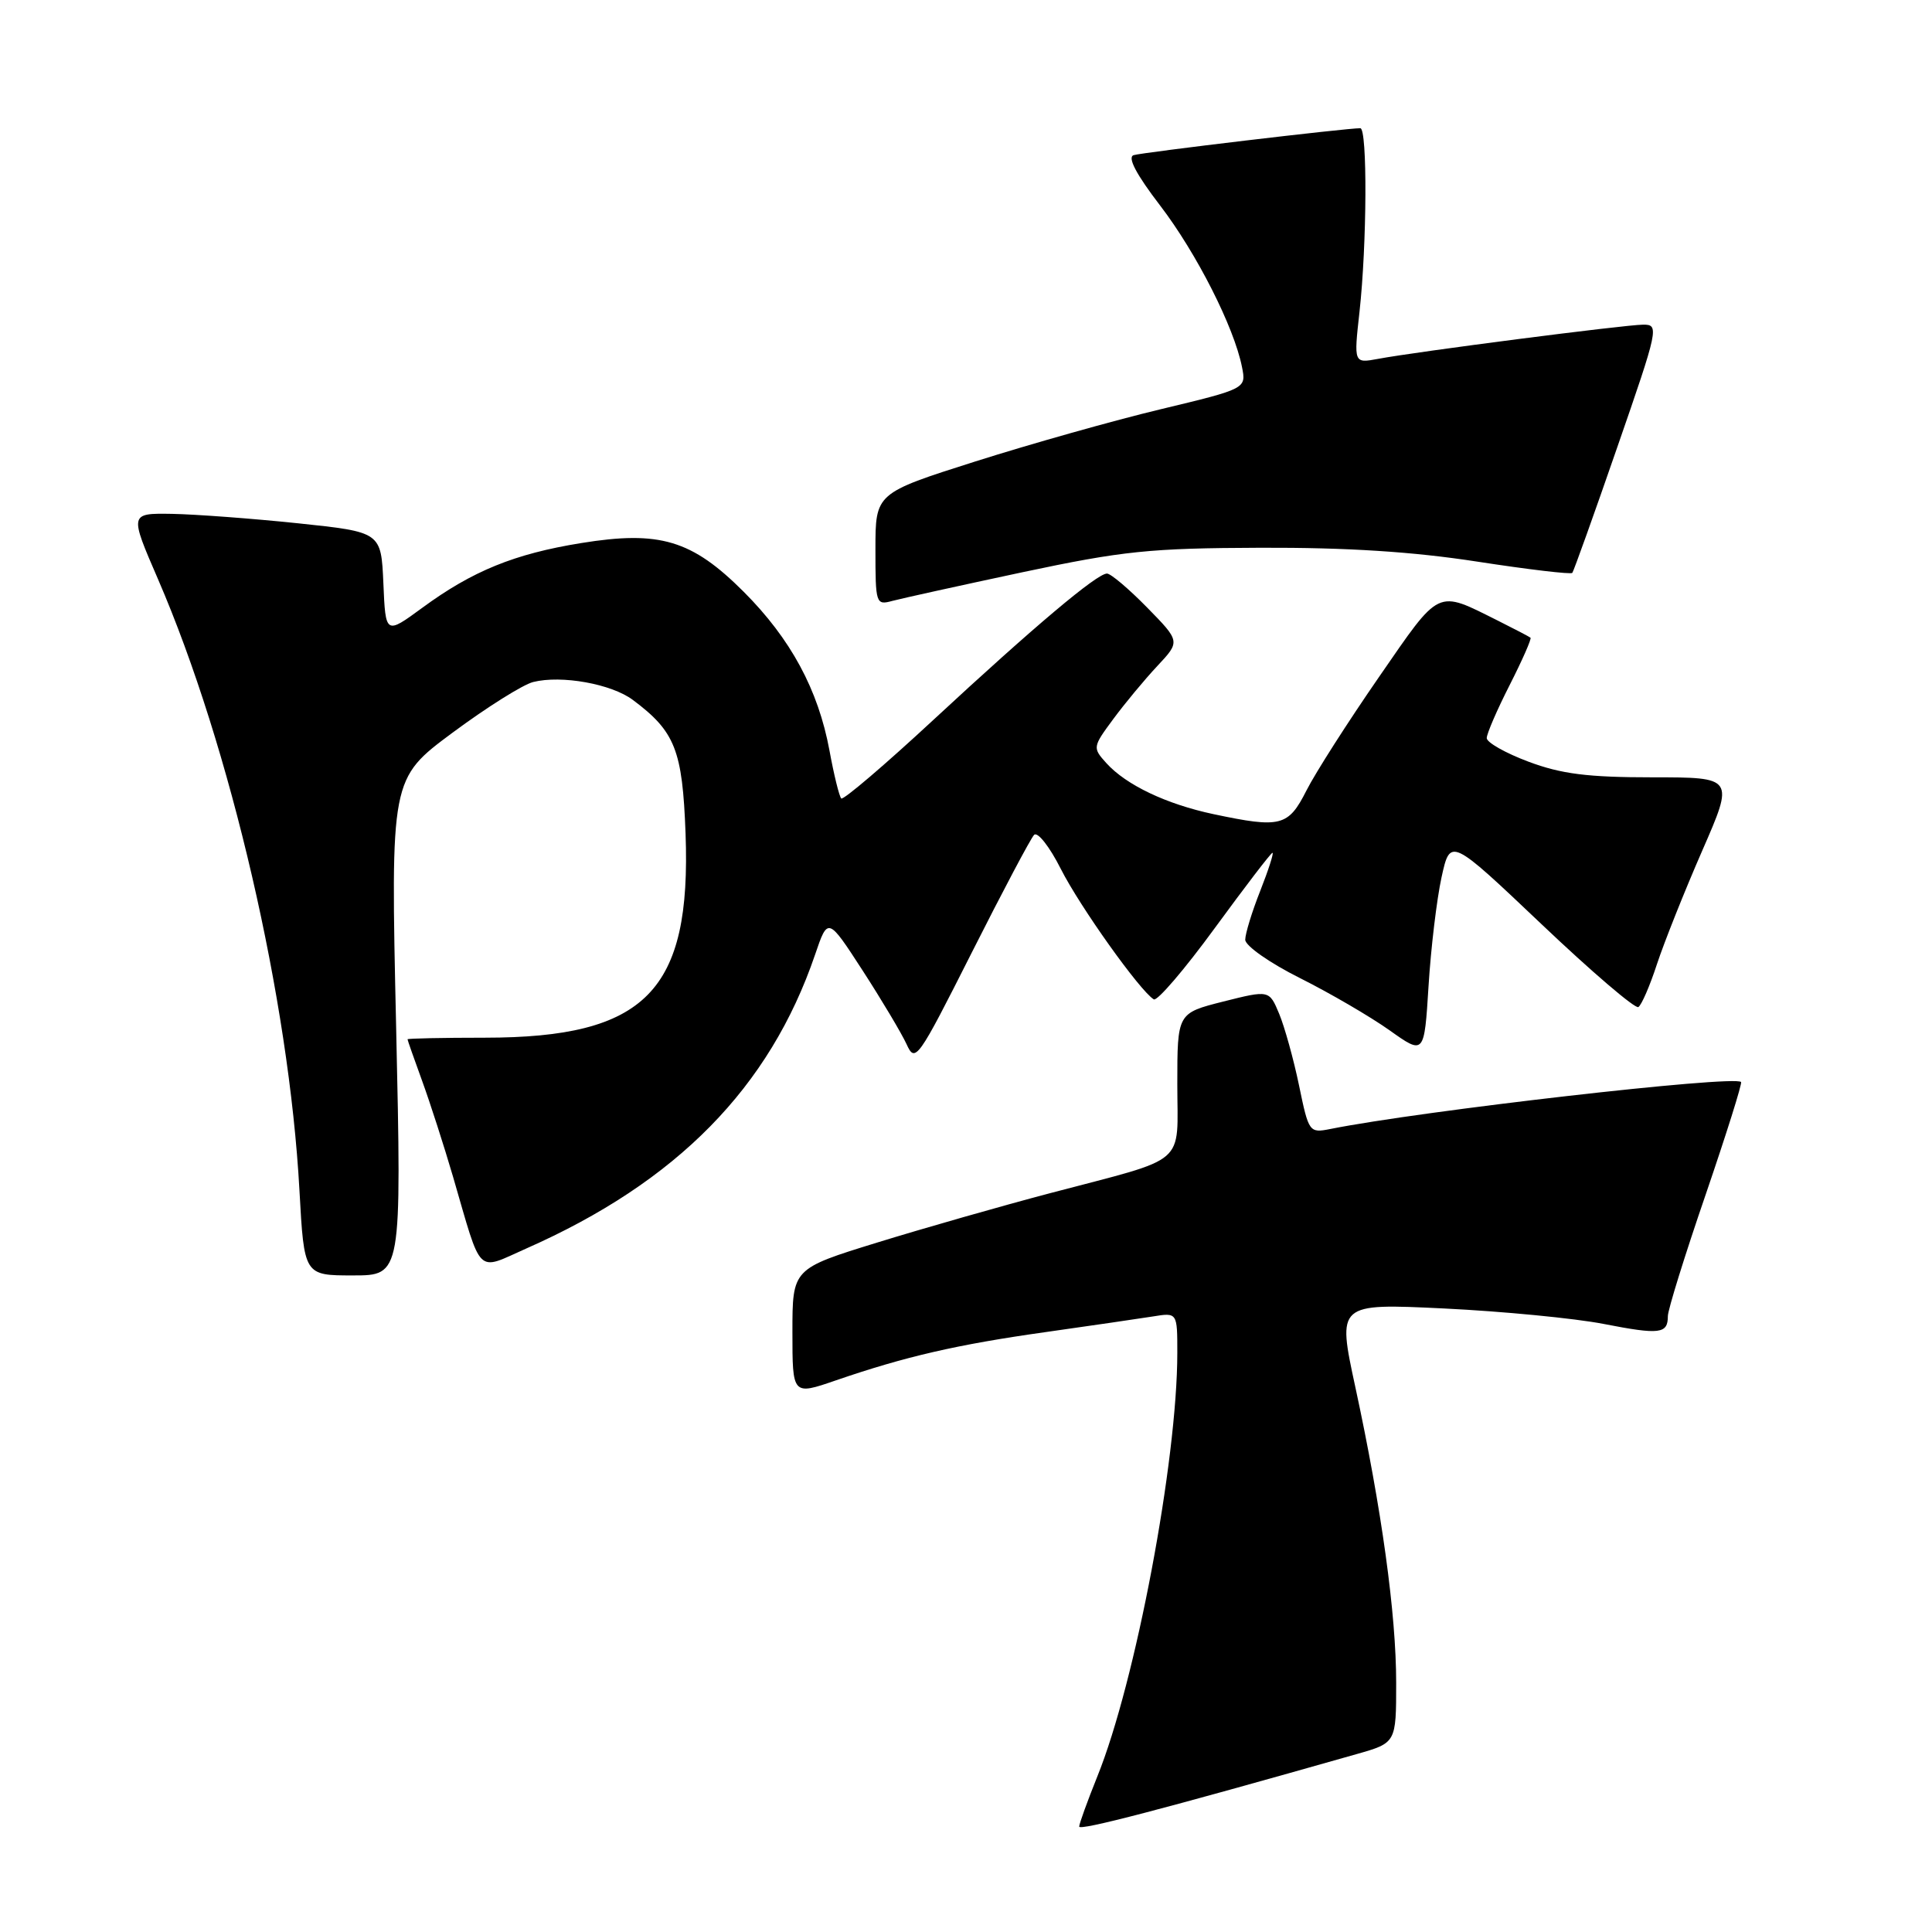 <?xml version="1.0" encoding="UTF-8" standalone="no"?>
<!DOCTYPE svg PUBLIC "-//W3C//DTD SVG 1.1//EN" "http://www.w3.org/Graphics/SVG/1.1/DTD/svg11.dtd" >
<svg xmlns="http://www.w3.org/2000/svg" xmlns:xlink="http://www.w3.org/1999/xlink" version="1.1" viewBox="0 0 256 256">
 <g >
 <path fill="currentColor"
d=" M 179.75 232.43 C 185.00 230.94 185.00 230.94 185.00 222.97 C 185.00 213.88 183.08 199.96 179.59 183.80 C 177.19 172.70 177.19 172.70 191.35 173.38 C 199.13 173.76 208.65 174.68 212.50 175.43 C 219.95 176.88 221.00 176.75 221.00 174.39 C 221.00 173.57 223.25 166.32 226.01 158.29 C 228.76 150.25 230.87 143.54 230.70 143.37 C 229.78 142.44 188.29 147.19 176.26 149.60 C 173.49 150.15 173.41 150.03 172.13 143.83 C 171.41 140.35 170.22 136.08 169.50 134.34 C 168.18 131.18 168.18 131.18 162.09 132.71 C 156.00 134.25 156.00 134.25 156.00 143.65 C 156.00 154.64 157.65 153.22 139.15 158.10 C 132.74 159.79 122.44 162.73 116.25 164.64 C 105.00 168.11 105.00 168.11 105.00 176.50 C 105.00 184.89 105.00 184.89 110.75 182.91 C 119.93 179.75 126.82 178.16 138.54 176.51 C 144.57 175.66 150.96 174.72 152.75 174.44 C 156.00 173.91 156.00 173.91 156.00 179.25 C 156.00 193.57 150.47 222.88 145.39 235.42 C 144.08 238.68 143.00 241.66 143.00 242.03 C 143.00 242.62 154.02 239.74 179.75 232.43 Z  M 52.49 136.09 C 51.75 103.18 51.75 103.18 59.97 97.08 C 64.49 93.73 69.29 90.71 70.65 90.37 C 74.39 89.43 81.02 90.62 83.85 92.74 C 89.46 96.93 90.43 99.37 90.84 110.44 C 91.61 131.35 85.58 137.49 64.25 137.50 C 58.62 137.50 54.00 137.60 54.00 137.71 C 54.00 137.83 54.87 140.30 55.93 143.21 C 56.99 146.12 58.84 151.86 60.04 155.96 C 63.91 169.25 63.04 168.40 69.72 165.44 C 89.69 156.62 101.99 144.10 108.00 126.50 C 109.70 121.50 109.70 121.50 114.31 128.61 C 116.84 132.52 119.45 136.90 120.12 138.35 C 121.27 140.89 121.59 140.44 128.75 126.25 C 132.84 118.14 136.56 111.11 137.02 110.63 C 137.47 110.15 139.07 112.17 140.56 115.13 C 143.10 120.15 151.03 131.28 152.88 132.42 C 153.33 132.70 156.97 128.45 160.97 122.97 C 164.98 117.49 168.41 113.00 168.61 113.00 C 168.81 113.00 168.08 115.27 166.99 118.04 C 165.89 120.81 165.00 123.73 165.00 124.52 C 165.00 125.32 168.25 127.60 172.25 129.60 C 176.24 131.60 181.57 134.71 184.11 136.51 C 188.72 139.79 188.72 139.79 189.29 130.65 C 189.60 125.62 190.38 119.14 191.01 116.25 C 192.17 110.99 192.17 110.99 204.25 122.45 C 210.89 128.76 216.67 133.70 217.09 133.44 C 217.51 133.19 218.62 130.62 219.56 127.74 C 220.51 124.86 223.20 118.11 225.54 112.75 C 229.80 103.00 229.80 103.00 218.94 103.00 C 210.40 103.00 206.89 102.56 202.54 100.93 C 199.49 99.79 197.00 98.38 197.00 97.80 C 197.00 97.22 198.37 94.05 200.05 90.75 C 201.72 87.46 202.96 84.64 202.80 84.50 C 202.63 84.36 200.70 83.35 198.50 82.25 C 190.27 78.15 190.93 77.83 182.72 89.71 C 178.62 95.64 174.29 102.41 173.11 104.75 C 170.70 109.51 169.70 109.76 160.80 107.88 C 154.54 106.55 149.23 104.02 146.61 101.13 C 144.76 99.08 144.77 98.99 147.52 95.27 C 149.05 93.20 151.68 90.03 153.36 88.24 C 156.40 84.99 156.40 84.99 151.99 80.49 C 149.57 78.02 147.18 76.00 146.68 76.00 C 145.35 76.00 137.03 83.01 123.72 95.35 C 117.24 101.36 111.73 106.06 111.47 105.80 C 111.21 105.54 110.50 102.68 109.91 99.45 C 108.42 91.39 104.77 84.64 98.54 78.41 C 91.68 71.55 87.41 70.27 77.00 71.96 C 68.16 73.39 62.59 75.66 55.95 80.54 C 51.09 84.10 51.09 84.10 50.80 77.30 C 50.50 70.50 50.50 70.50 39.50 69.34 C 33.45 68.71 25.95 68.15 22.82 68.09 C 17.15 68.00 17.15 68.00 20.94 76.75 C 30.54 98.96 38.30 132.45 39.68 157.75 C 40.30 169.00 40.30 169.00 46.76 169.00 C 53.22 169.00 53.22 169.00 52.49 136.09 Z  M 135.50 75.82 C 148.79 73.00 152.38 72.63 167.00 72.58 C 178.48 72.54 187.23 73.10 195.76 74.42 C 202.50 75.46 208.16 76.13 208.34 75.91 C 208.52 75.68 211.21 68.19 214.30 59.25 C 219.76 43.51 219.87 43.00 217.72 43.02 C 215.25 43.04 187.65 46.60 182.61 47.55 C 179.38 48.15 179.38 48.15 180.14 41.33 C 181.13 32.37 181.20 17.00 180.25 16.99 C 178.48 16.97 151.38 20.19 150.21 20.56 C 149.36 20.83 150.56 23.11 153.72 27.23 C 158.56 33.56 163.52 43.34 164.57 48.63 C 165.14 51.50 165.14 51.50 153.82 54.22 C 147.59 55.71 136.54 58.83 129.25 61.14 C 116.00 65.35 116.00 65.35 116.00 72.79 C 116.00 80.02 116.06 80.22 118.25 79.62 C 119.49 79.29 127.25 77.58 135.50 75.82 Z "/>
</g>
</svg>